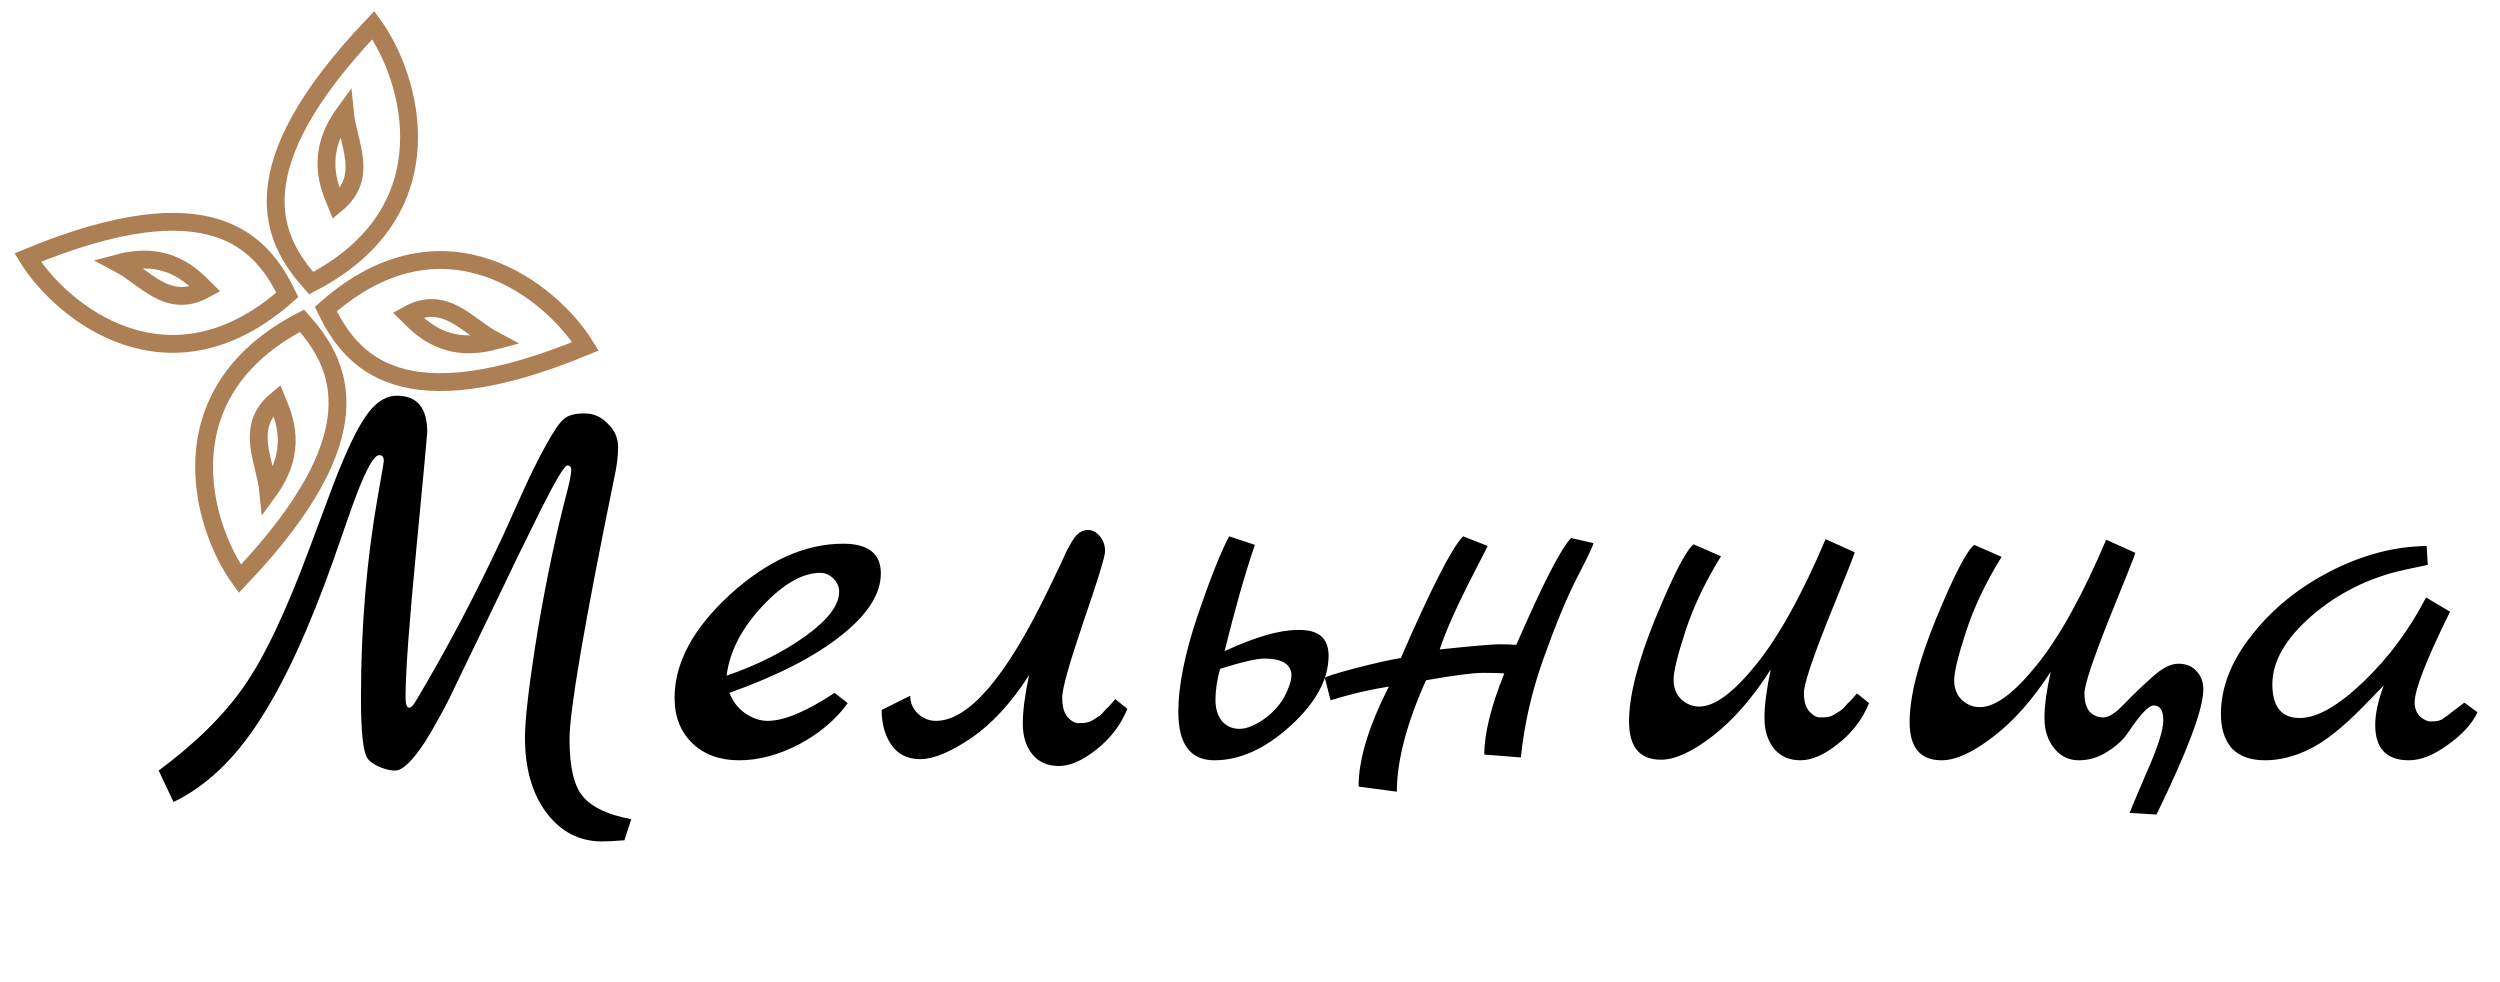 <svg width="140" height="55" viewBox="0 0 140 55" fill="none" xmlns="http://www.w3.org/2000/svg">
<path fill-rule="evenodd" clip-rule="evenodd" d="M20.906 1.407C23.012 4.313 25.261 11.802 17.423 15.856C15.26 13.43 13.181 9.514 20.906 1.407ZM19.31 6.301C19.476 8.005 20.682 9.887 18.837 11.417C18.43 10.429 17.615 8.62 19.31 6.301Z" stroke="#AC7F55"/>
<path fill-rule="evenodd" clip-rule="evenodd" d="M32.787 19.395C30.904 16.336 24.871 11.442 18.245 17.309C19.667 20.244 22.487 23.651 32.787 19.395ZM27.707 19.079C26.206 18.291 24.928 16.459 22.84 17.627C23.595 18.375 24.952 19.813 27.707 19.079Z" stroke="#AC7F55"/>
<path fill-rule="evenodd" clip-rule="evenodd" d="M13.432 32.411C11.326 29.505 9.076 22.017 16.914 17.962C19.078 20.388 21.156 24.305 13.432 32.411ZM15.027 27.517C14.862 25.813 13.655 23.931 15.501 22.401C15.907 23.389 16.722 25.198 15.027 27.517Z" stroke="#AC7F55"/>
<path fill-rule="evenodd" clip-rule="evenodd" d="M1.55 14.424C3.434 17.482 9.466 22.376 16.092 16.51C14.67 13.575 11.85 10.168 1.55 14.424ZM6.63 14.739C8.131 15.527 9.409 17.36 11.497 16.192C10.742 15.443 9.386 14.005 6.63 14.739Z" stroke="#AC7F55"/>
<path d="M35.35 45.872L34.966 47.056C34.411 47.099 33.995 47.12 33.718 47.12C32.438 47.12 31.392 46.576 30.582 45.488C29.792 44.422 29.398 43.024 29.398 41.296C29.398 40.251 29.632 38.278 30.102 35.376C30.592 32.453 31.158 29.787 31.798 27.376C31.926 26.843 31.99 26.491 31.99 26.32C31.99 26.149 31.915 26.064 31.766 26.064C31.616 26.064 31.136 26.864 30.326 28.464C29.536 30.043 28.587 31.995 27.478 34.32C26.368 36.624 25.728 37.947 25.558 38.288C25.408 38.608 25.28 38.875 25.174 39.088C25.088 39.28 24.896 39.643 24.598 40.176C24.32 40.688 24.054 41.147 23.798 41.552C23.094 42.619 22.539 43.152 22.134 43.152C21.856 43.152 21.547 43.078 21.206 42.928C20.886 42.779 20.672 42.619 20.566 42.448C20.331 42.086 20.214 40.955 20.214 39.056C20.214 35.088 20.534 31.302 21.174 27.696C21.387 26.502 21.494 25.872 21.494 25.808C21.494 25.595 21.408 25.488 21.238 25.488C20.896 25.488 20.352 26.555 19.606 28.688L18.678 31.344C17.312 35.206 15.926 38.214 14.518 40.368C13.131 42.523 11.531 44.038 9.718 44.912L8.886 43.152C10.955 41.616 12.544 40.048 13.654 38.448C14.784 36.848 16.011 34.267 17.334 30.704L18.422 27.792C19.168 25.765 19.819 24.326 20.374 23.472C20.928 22.598 21.547 22.16 22.23 22.16C23.36 22.16 23.926 22.843 23.926 24.208C23.926 24.315 23.723 26.48 23.318 30.704C22.912 34.907 22.71 37.68 22.71 39.024C22.71 39.408 22.774 39.611 22.902 39.632C23.008 39.632 23.126 39.526 23.254 39.312C24.982 36.432 26.635 33.296 28.214 29.904C28.406 29.477 28.736 28.741 29.206 27.696C29.675 26.651 30.134 25.723 30.582 24.912C31.03 24.102 31.371 23.611 31.606 23.44C31.84 23.248 32.214 23.152 32.726 23.152C33.238 23.152 33.675 23.344 34.038 23.728C34.422 24.091 34.614 24.528 34.614 25.04C34.614 25.552 34.539 26.139 34.39 26.8C32.726 34.928 31.894 39.792 31.894 41.392C31.894 42.971 32.15 44.048 32.662 44.624C33.174 45.221 34.07 45.638 35.35 45.872ZM46.736 38.8L47.472 39.376C46.81 40.294 45.904 41.062 44.752 41.68C43.6 42.278 42.48 42.576 41.392 42.576C40.304 42.576 39.429 42.256 38.768 41.616C38.106 40.976 37.776 40.133 37.776 39.088C37.776 37.126 38.81 35.195 40.88 33.296C42.97 31.398 45.082 30.448 47.216 30.448C48.624 30.448 49.328 31.003 49.328 32.112C49.328 33.264 48.581 34.427 47.088 35.6C45.616 36.773 43.536 37.84 40.848 38.8C41.04 39.291 41.338 39.675 41.744 39.952C42.149 40.23 42.565 40.368 42.992 40.368C43.909 40.368 45.157 39.846 46.736 38.8ZM40.688 37.84C42.416 37.243 43.898 36.496 45.136 35.6C46.373 34.704 46.992 33.883 46.992 33.136C46.992 32.859 46.885 32.614 46.672 32.4C46.458 32.187 46.213 32.08 45.936 32.08C44.933 32.08 43.845 32.709 42.672 33.968C41.52 35.206 40.858 36.496 40.688 37.84ZM49.372 39.76L50.972 38.96C50.972 39.344 51.111 39.675 51.388 39.952C51.687 40.23 52.028 40.368 52.412 40.368C54.225 40.368 56.295 37.979 58.62 33.2C58.748 32.923 58.897 32.614 59.068 32.272C59.239 31.91 59.367 31.643 59.452 31.472C59.537 31.28 59.633 31.067 59.74 30.832C59.868 30.598 59.964 30.427 60.028 30.32C60.113 30.192 60.199 30.075 60.284 29.968C60.476 29.776 60.689 29.68 60.924 29.68C61.18 29.68 61.404 29.797 61.596 30.032C61.788 30.267 61.884 30.544 61.884 30.864C61.884 31.163 61.479 32.486 60.668 34.832C59.879 37.157 59.484 38.566 59.484 39.056C59.484 39.547 59.58 39.91 59.772 40.144C59.985 40.379 60.188 40.496 60.38 40.496C60.593 40.496 60.753 40.486 60.86 40.464C60.967 40.443 61.073 40.4 61.18 40.336C61.287 40.272 61.372 40.219 61.436 40.176C61.521 40.133 61.617 40.059 61.724 39.952L61.948 39.696C62.012 39.654 62.097 39.568 62.204 39.44C62.332 39.291 62.417 39.195 62.46 39.152L63.132 39.696C62.769 40.592 62.193 41.349 61.404 41.968C60.636 42.587 59.932 42.896 59.292 42.896C58.673 42.896 58.183 42.683 57.82 42.256C57.457 41.808 57.276 41.232 57.276 40.528C57.276 39.824 57.393 38.917 57.628 37.808C56.647 39.344 55.569 40.517 54.396 41.328C53.223 42.117 52.273 42.512 51.548 42.512C50.823 42.512 50.279 42.245 49.916 41.712C49.553 41.179 49.372 40.528 49.372 39.76ZM72.641 35.28C73.815 35.237 74.401 35.718 74.401 36.72C74.401 38.043 73.687 39.355 72.257 40.656C70.85 41.936 69.431 42.576 68.001 42.576C66.657 42.576 65.986 41.669 65.986 39.856C65.986 38.427 66.338 36.656 67.041 34.544C67.767 32.411 68.364 30.907 68.834 30.032L70.273 30.512C69.719 32.133 69.153 34.117 68.578 36.464C70.284 35.675 71.639 35.28 72.641 35.28ZM72.129 38.576C72.257 38.299 72.322 38.022 72.322 37.744C72.257 37.168 71.756 36.88 70.817 36.88C70.37 36.88 69.537 37.072 68.322 37.456C68.151 38.096 68.066 38.672 68.066 39.184C68.066 39.675 68.183 40.069 68.418 40.368C68.674 40.667 69.004 40.816 69.409 40.816C69.836 40.816 70.338 40.603 70.913 40.176C71.49 39.728 71.895 39.195 72.129 38.576ZM87.984 30.128L89.232 30.416C89.211 30.566 88.901 31.216 88.304 32.368C87.728 33.499 87.109 34.992 86.448 36.848C85.787 38.683 85.36 40.539 85.168 42.416L83.12 42.256C83.12 41.083 83.493 39.568 84.24 37.712C84.048 37.691 83.653 37.68 83.056 37.68C82.48 37.68 81.413 37.819 79.856 38.096C78.768 40.528 78.224 42.608 78.224 44.336L76.08 44.048C76.08 42.533 76.645 40.667 77.776 38.448C76.688 38.619 75.6 38.875 74.512 39.216L74.192 37.968C74.192 37.904 74.757 37.723 75.888 37.424C77.04 37.126 77.894 36.934 78.448 36.848C80.155 32.923 81.317 30.651 81.936 30.032L83.312 30.576C83.206 30.79 82.96 31.27 82.576 32.016C81.616 33.872 80.966 35.323 80.624 36.368C82.48 36.176 83.59 36.08 83.952 36.08C84.336 36.08 84.656 36.091 84.912 36.112C86.406 32.678 87.43 30.683 87.984 30.128ZM103.994 38.832L104.666 39.376C104.303 40.272 103.727 41.029 102.938 41.648C102.17 42.267 101.466 42.576 100.826 42.576C100.207 42.576 99.717 42.363 99.354 41.936C98.991 41.488 98.81 40.912 98.81 40.208C98.81 39.504 98.927 38.597 99.162 37.488C98.159 39.067 97.082 40.304 95.93 41.2C94.778 42.096 93.807 42.544 93.018 42.544C91.823 42.544 91.226 41.83 91.226 40.4C91.226 38.971 91.717 37.051 92.698 34.64C93.701 32.208 94.415 30.822 94.842 30.48L96.378 31.152C95.503 32.56 94.842 33.947 94.394 35.312C93.946 36.678 93.722 37.595 93.722 38.064C93.722 38.512 93.861 38.875 94.138 39.152C94.437 39.429 94.778 39.568 95.162 39.568C96.015 39.568 97.071 38.789 98.33 37.232C99.61 35.654 100.911 33.307 102.234 30.192L103.866 30.928C103.823 31.099 103.333 32.336 102.394 34.64C101.477 36.944 101.018 38.331 101.018 38.8C101.018 39.248 101.114 39.59 101.306 39.824C101.519 40.059 101.722 40.176 101.914 40.176C102.127 40.176 102.287 40.166 102.394 40.144C102.501 40.123 102.607 40.08 102.714 40.016C102.821 39.952 102.906 39.899 102.97 39.856C103.055 39.813 103.151 39.739 103.258 39.632L103.482 39.376C103.546 39.334 103.631 39.248 103.738 39.12C103.866 38.971 103.951 38.875 103.994 38.832ZM118.938 39.44C119.429 38.928 119.951 38.427 120.506 37.936C121.061 37.424 121.551 37.168 121.978 37.168C122.426 37.168 122.767 37.307 123.002 37.584C123.258 37.84 123.386 38.181 123.386 38.608C123.386 39.696 122.511 42.032 120.762 45.616L119.258 45.52C119.258 45.499 119.567 44.763 120.186 43.312C120.826 41.883 121.146 40.891 121.146 40.336C121.146 39.782 120.965 39.504 120.602 39.504C120.325 39.504 119.845 40.016 119.162 41.04C118.906 41.424 118.522 41.776 118.01 42.096C117.519 42.416 116.986 42.576 116.41 42.576C115.855 42.576 115.397 42.352 115.034 41.904C114.671 41.456 114.49 40.891 114.49 40.208C114.49 39.526 114.607 38.661 114.842 37.616C113.839 39.173 112.762 40.389 111.61 41.264C110.479 42.139 109.519 42.576 108.73 42.576C107.535 42.576 106.938 41.861 106.938 40.432C106.938 39.003 107.429 37.083 108.41 34.672C109.413 32.24 110.127 30.854 110.554 30.512L112.09 31.184C111.215 32.592 110.554 33.979 110.106 35.344C109.658 36.709 109.434 37.627 109.434 38.096C109.434 38.544 109.573 38.907 109.85 39.184C110.149 39.462 110.49 39.6 110.874 39.6C111.727 39.6 112.783 38.822 114.042 37.264C115.322 35.685 116.623 33.339 117.946 30.224L119.578 30.96C119.535 31.131 119.045 32.368 118.106 34.672C117.189 36.976 116.73 38.363 116.73 38.832C116.73 39.28 116.826 39.621 117.018 39.856C117.231 40.069 117.487 40.176 117.786 40.176C118.085 40.176 118.469 39.931 118.938 39.44ZM138.004 39.344L138.74 39.888C138.441 40.528 137.886 41.136 137.076 41.712C136.286 42.288 135.561 42.576 134.9 42.576C133.641 42.576 133.012 41.915 133.012 40.592C133.012 39.974 133.172 39.237 133.492 38.384L132.308 39.6C131.156 40.773 130.153 41.563 129.3 41.968C128.468 42.373 127.646 42.576 126.836 42.576C126.025 42.576 125.406 42.352 124.98 41.904C124.574 41.435 124.372 40.795 124.372 39.984C124.372 38.491 124.948 37.019 126.1 35.568C127.252 34.096 128.724 32.901 130.516 31.984C132.308 31.067 134.1 30.598 135.892 30.576L135.956 31.632L134.612 31.92C132.67 32.347 130.953 33.2 129.46 34.48C127.988 35.76 127.252 37.04 127.252 38.32C127.252 39.579 127.764 40.208 128.788 40.208C129.748 40.208 130.932 39.536 132.34 38.192C133.748 36.848 134.921 35.27 135.86 33.456L137.204 34.256C135.881 36.923 135.22 38.619 135.22 39.344C135.22 39.643 135.316 39.899 135.508 40.112C135.721 40.304 135.924 40.4 136.116 40.4C136.329 40.4 136.468 40.389 136.532 40.368C136.596 40.347 136.66 40.325 136.724 40.304C136.788 40.261 136.862 40.208 136.948 40.144C137.054 40.08 137.14 40.016 137.204 39.952C137.289 39.888 137.417 39.792 137.588 39.664C137.758 39.536 137.897 39.429 138.004 39.344Z" fill="black"/>
</svg>

